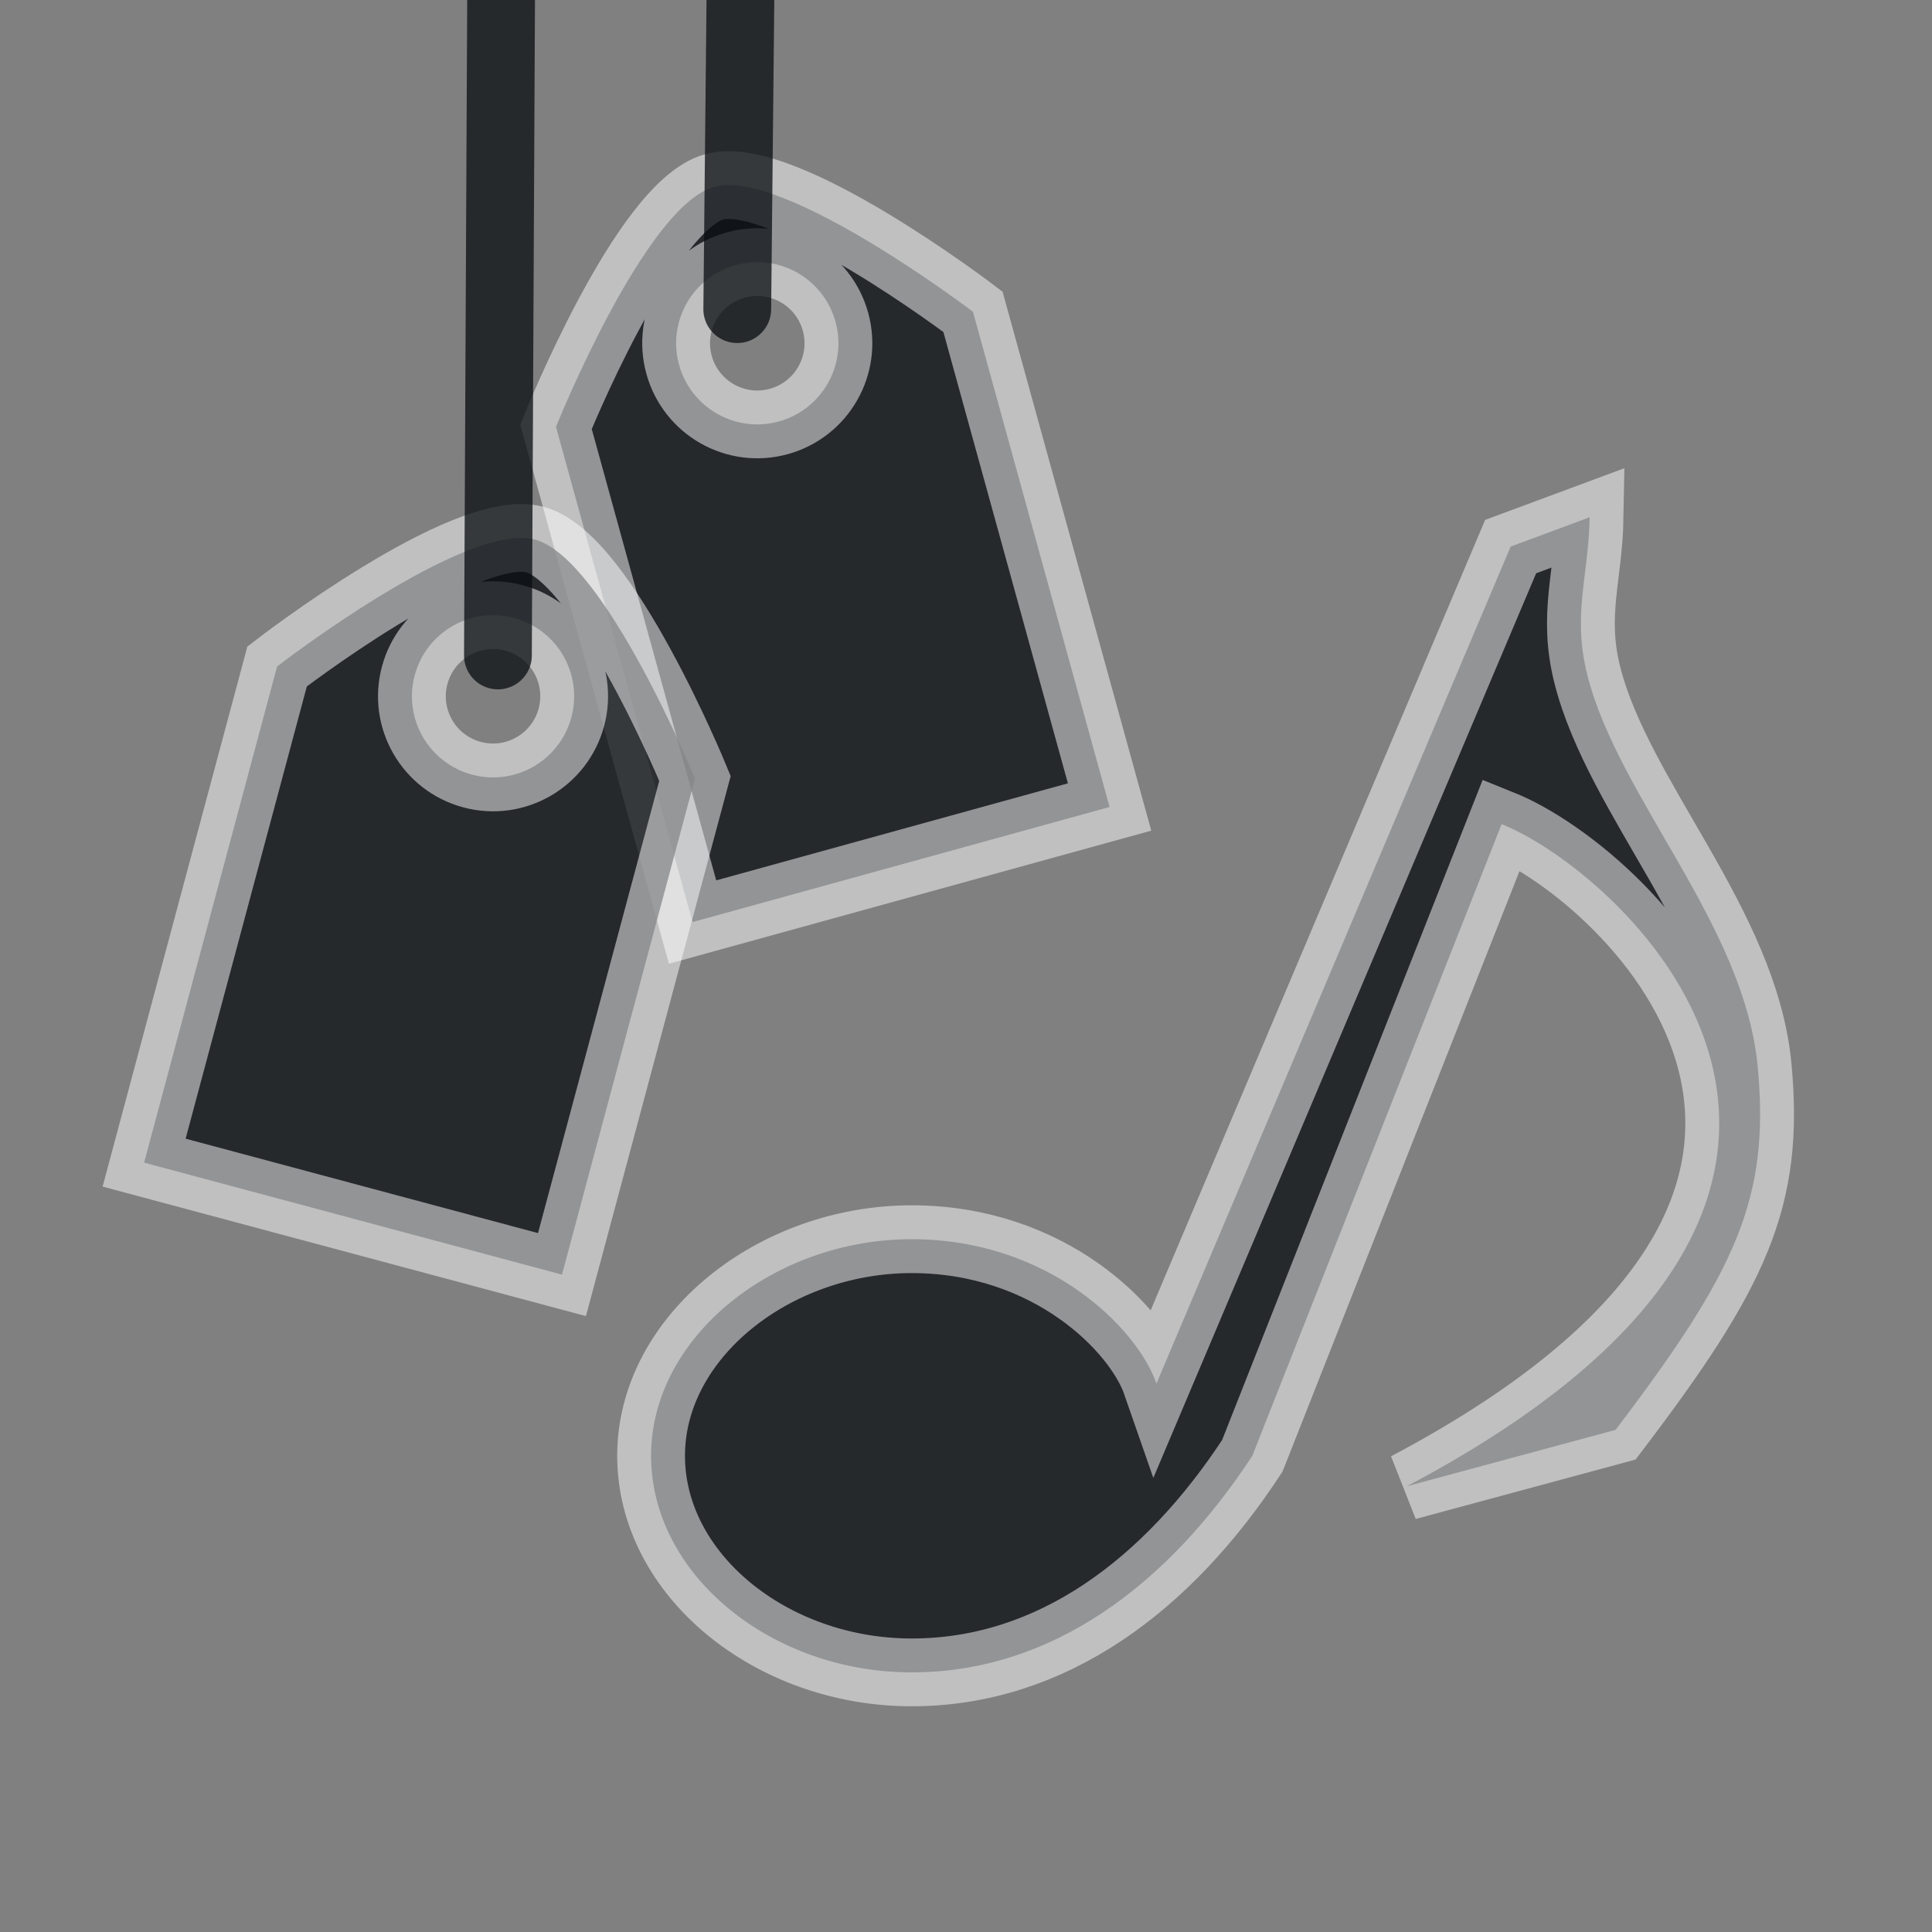 <?xml version="1.0" encoding="UTF-8" standalone="no"?>
<!-- Created with Inkscape (http://www.inkscape.org/) -->

<svg
   width="24"
   height="24"
   id="svg13094"
   version="1.1"
   inkscape:version="1.2.2 (b0a8486541, 2022-12-01)"
   sodipodi:docname="music-tag.svg"
   xmlns:inkscape="http://www.inkscape.org/namespaces/inkscape"
   xmlns:sodipodi="http://sodipodi.sourceforge.net/DTD/sodipodi-0.dtd"
   xmlns="http://www.w3.org/2000/svg"
   xmlns:svg="http://www.w3.org/2000/svg"
   xmlns:rdf="http://www.w3.org/1999/02/22-rdf-syntax-ns#"
   xmlns:cc="http://creativecommons.org/ns#"
   xmlns:dc="http://purl.org/dc/elements/1.1/">
  <rect width="100%" height="100%" fill="#808080" stroke="none"/>
  <sodipodi:namedview
     id="base"
     pagecolor="#ffffff"
     bordercolor="#666666"
     borderopacity="1.0"
     inkscape:pageopacity="0"
     inkscape:pageshadow="2"
     inkscape:zoom="11.313709"
     inkscape:cx="31.510445"
     inkscape:cy="30.891726"
     inkscape:document-units="px"
     inkscape:current-layer="svg13094"
     showgrid="true"
     inkscape:snap-bbox="true"
     inkscape:bbox-paths="true"
     inkscape:bbox-nodes="true"
     inkscape:snap-bbox-edge-midpoints="true"
     inkscape:snap-bbox-midpoints="true"
     inkscape:object-paths="true"
     inkscape:snap-intersection-paths="true"
     inkscape:object-nodes="true"
     inkscape:snap-smooth-nodes="true"
     inkscape:snap-midpoints="true"
     inkscape:snap-object-midpoints="true"
     inkscape:snap-center="true"
     showguides="true"
     inkscape:guide-bbox="true"
     inkscape:window-width="2560"
     inkscape:window-height="1351"
     inkscape:window-x="0"
     inkscape:window-y="0"
     inkscape:window-maximized="1"
     inkscape:snap-global="true"
     fit-margin-top="0"
     fit-margin-left="0"
     fit-margin-right="0"
     fit-margin-bottom="0"
     showborder="true"
     inkscape:showpageshadow="false"
     inkscape:snap-page="true"
     inkscape:pagecheckerboard="0"
     inkscape:deskcolor="#d1d1d1">
    <inkscape:grid
       type="xygrid"
       id="grid3075"
       empspacing="5"
       visible="true"
       enabled="true"
       snapvisiblegridlinesonly="true"
       originx="1.6362304e-08"
       originy="18"
       spacingx="1"
       spacingy="1" />
  </sodipodi:namedview>
  <defs
     id="defs13096" />
  <g
     id="g3043"
     inkscape:export-filename="folder.png"
     inkscape:export-xdpi="90"
     inkscape:export-ydpi="90"
     transform="translate(-0.625,0.082)" />
  <g
     id="scalable"
     transform="matrix(1.039,0,0,1.039,1214.722,1878.812)"
     inkscape:label="#g3701"
     style="fill:#ffffff" />
  <g
     id="g2529"
     transform="matrix(0.421,0,0,0.421,1.594,-0.054)">
    <path
       inkscape:connector-curvature="0"
       style="color:#000000;display:inline;overflow:visible;visibility:visible;fill:#090d11;fill-opacity:0.749;fill-rule:nonzero;stroke:#ffffff;stroke-width:2;stroke-dasharray:none;stroke-opacity:0.502;marker:none;enable-background:accumulate"
       d="m 43.119,15.391 c -0.031,1.756 -0.519,2.872 -0.067,4.66 0.921,3.636 4.629,7.354 5.026,11.55 0.368,3.898 -0.648,6.049 -4.194,10.718 l -6.158,1.664 c 16.568,-8.762 6.472,-18.057 2.796,-19.538 l -7.356,18.639 c -2.488,3.801 -5.911,6.391 -10.052,6.391 -4.141,0 -7.689,-2.881 -7.689,-6.391 0,-3.509 3.628,-6.391 7.689,-6.391 4.061,0 6.661,2.641 7.223,4.26 l 10.451,-24.697 z"
       id="path5049" />
    <path
       inkscape:transform-center-y="7.4917434"
       inkscape:transform-center-x="-2.9982612"
       sodipodi:nodetypes="sccccssssss"
       inkscape:connector-curvature="0"
       id="path4239"
       d="m 17.286,5.642 c -2.051,0.566 -4.667,7.081 -4.667,7.081 L 16.649,27.335 28.954,23.94 24.923,9.328 c 0,0 -5.587,-4.252 -7.638,-3.686 z m 0.636,2.307 c 1.274,-0.352 2.592,0.396 2.944,1.671 0.352,1.274 -0.396,2.592 -1.671,2.944 -1.274,0.352 -2.592,-0.396 -2.944,-1.671 -0.352,-1.274 0.396,-2.592 1.671,-2.944 z"
       style="color:#000000;display:inline;overflow:visible;visibility:visible;fill:#090d11;fill-opacity:0.749;fill-rule:nonzero;stroke:#ffffff;stroke-width:2;stroke-dasharray:none;stroke-opacity:0.502;marker:none;enable-background:accumulate" />
    <path
       inkscape:connector-curvature="0"
       id="path4198"
       d="m 17.062,0 -0.094,9.25 a 1,1 0 1 0 2,0 L 19.062,0 Z"
       style="color:#000000;font-style:normal;font-variant:normal;font-weight:normal;font-stretch:normal;font-size:medium;line-height:normal;font-family:Sans;-inkscape-font-specification:Sans;text-indent:0;text-align:start;text-decoration:none;text-decoration-line:none;letter-spacing:normal;word-spacing:normal;text-transform:none;writing-mode:lr-tb;direction:ltr;baseline-shift:baseline;text-anchor:start;display:inline;overflow:visible;visibility:visible;fill:#090d11;fill-opacity:0.749;stroke:none;stroke-width:2;marker:none;enable-background:accumulate" />
    <path
       style="color:#000000;display:inline;overflow:visible;visibility:visible;fill:#090d11;fill-opacity:0.749;fill-rule:nonzero;stroke:#ffffff;stroke-width:2;stroke-dasharray:none;stroke-opacity:0.502;marker:none;enable-background:accumulate"
       d="M 12,16.05 C 9.945,15.5 4.39,19.793 4.39,19.793 L 0.466,34.434 12.796,37.738 16.72,23.096 c 0,0 -2.665,-6.496 -4.72,-7.046 z m -0.619,2.312 c 1.277,0.342 2.035,1.655 1.692,2.931 -0.342,1.277 -1.655,2.035 -2.931,1.692 -1.277,-0.342 -2.035,-1.655 -1.692,-2.931 0.342,-1.277 1.655,-2.035 2.931,-1.692 z"
       id="path3421"
       inkscape:connector-curvature="0"
       sodipodi:nodetypes="sccccssssss" />
    <path
       inkscape:connector-curvature="0"
       id="path3423"
       d="M 10,0 9.906,19.469 a 1,1 0 1 0 2,0 L 12,0 Z"
       style="color:#000000;font-style:normal;font-variant:normal;font-weight:normal;font-stretch:normal;font-size:medium;line-height:normal;font-family:Sans;-inkscape-font-specification:Sans;text-indent:0;text-align:start;text-decoration:none;text-decoration-line:none;letter-spacing:normal;word-spacing:normal;text-transform:none;writing-mode:lr-tb;direction:ltr;baseline-shift:baseline;text-anchor:start;display:inline;overflow:visible;visibility:visible;fill:#090d11;fill-opacity:0.749;fill-rule:nonzero;stroke:none;stroke-width:2;marker:none;enable-background:accumulate" />
  </g>
</svg>
